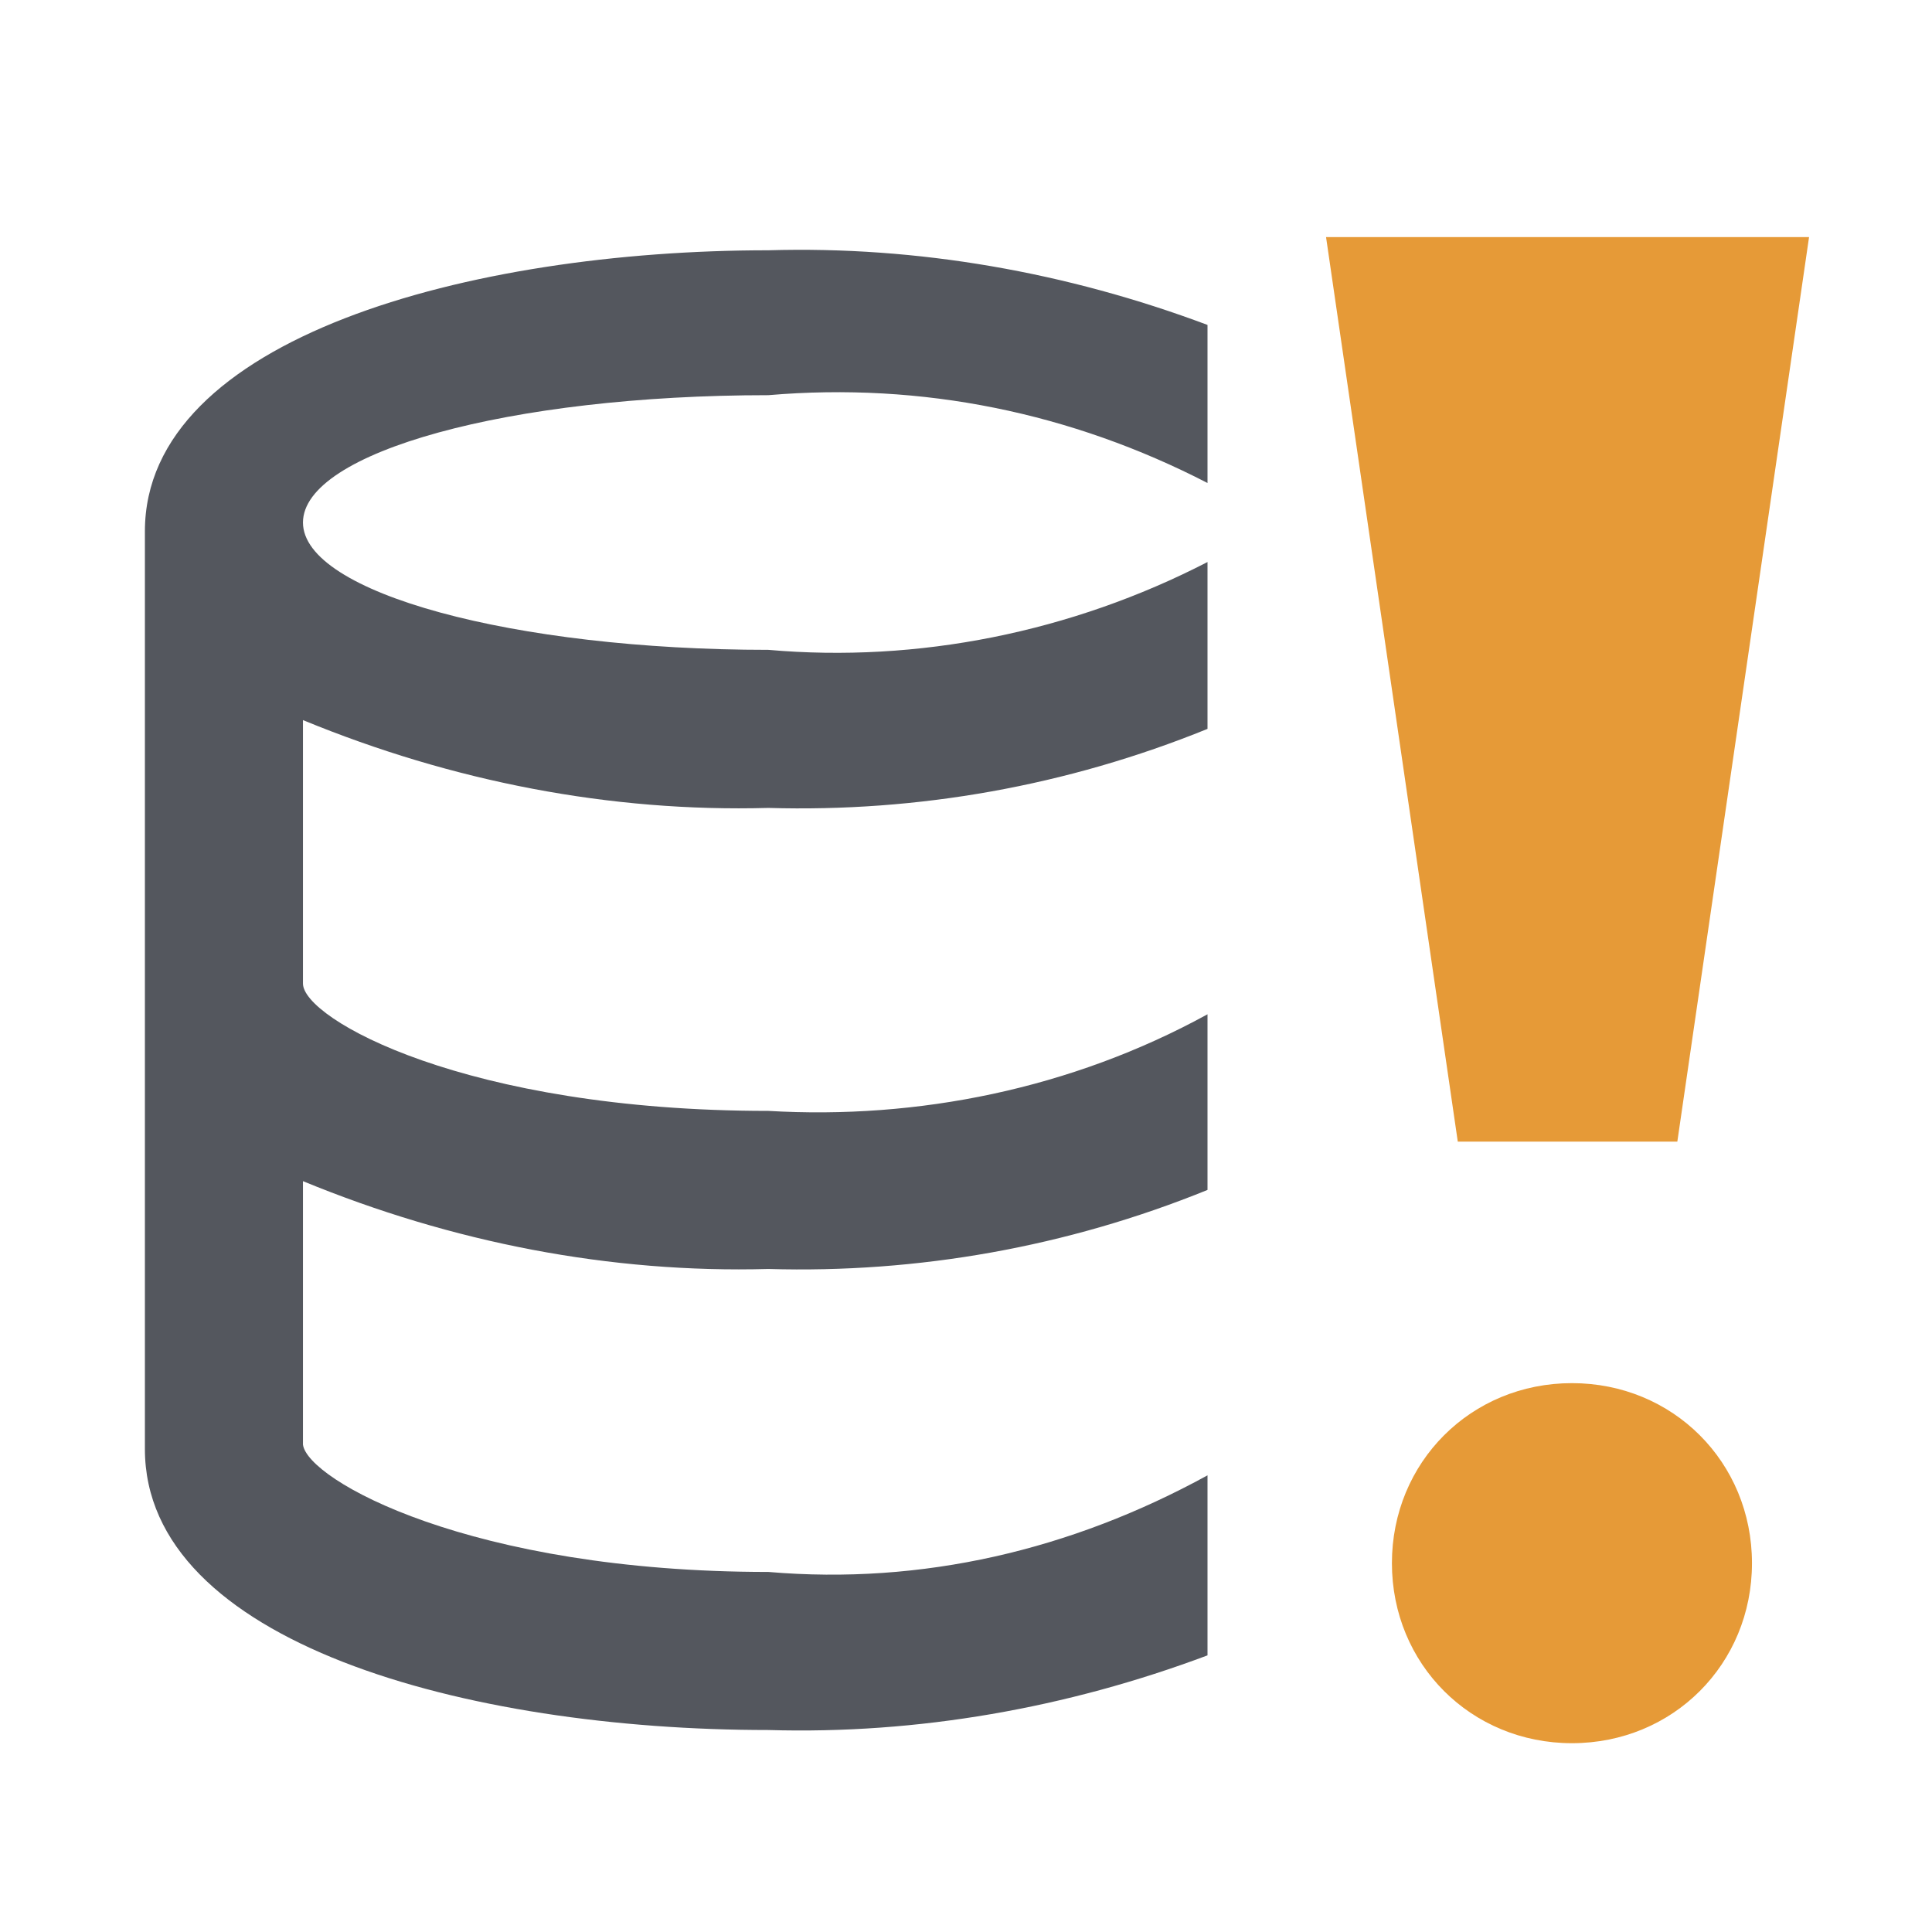 <?xml version="1.0" encoding="utf-8"?>
<!-- Generator: Adobe Illustrator 26.3.1, SVG Export Plug-In . SVG Version: 6.00 Build 0)  -->
<svg version="1.1" id="bufferWarn" xmlns="http://www.w3.org/2000/svg" xmlns:xlink="http://www.w3.org/1999/xlink" x="0px" y="0px"
	 width="44px" height="44px" viewBox="0 0 44 44" style="enable-background:new 0 0 44 44;" xml:space="preserve">
<style type="text/css">
	.st0{fill:none;}
	.st1{fill:#54575E;}
	.st2{fill:#E69A37;}
</style>
<rect id="rect" class="st0" width="44" height="44"/>
<path id="path" class="st1" d="M27.5,33.6c-3.1,1.7-6.5,2.5-10,2.2c-6.8,0-10.5-2.1-10.6-2.9v-6c3.4,1.4,7,2.1,10.6,2
	c3.4,0.1,6.8-0.5,10-1.8v-4c-3.1,1.7-6.6,2.4-10,2.2c-6.9,0-10.6-2.1-10.6-2.9v-6c3.4,1.4,7,2.1,10.6,2c3.4,0.1,6.8-0.5,10-1.8v-3.8
	c-3.1,1.6-6.6,2.3-10,2c-5.8,0-10.6-1.3-10.6-2.9s4.7-2.9,10.6-2.9c3.5-0.3,6.9,0.4,10,2V7.4c-3.2-1.2-6.6-1.8-10-1.7
	c-6.8,0-14.2,2-14.2,6.4V33c0,4.4,7.3,6.4,14.2,6.4c3.4,0.1,6.8-0.5,10-1.7V33.6z"/>
<path id="path-warning" class="st2" d="M30.2,5.4h11l-3,20.6h-5L30.2,5.4z M35.8,39.7c2.3,0,4.1-1.8,4.1-4.1s-1.8-4.1-4.1-4.1
	s-4.1,1.8-4.1,4.1S33.5,39.7,35.8,39.7"/>
</svg>
